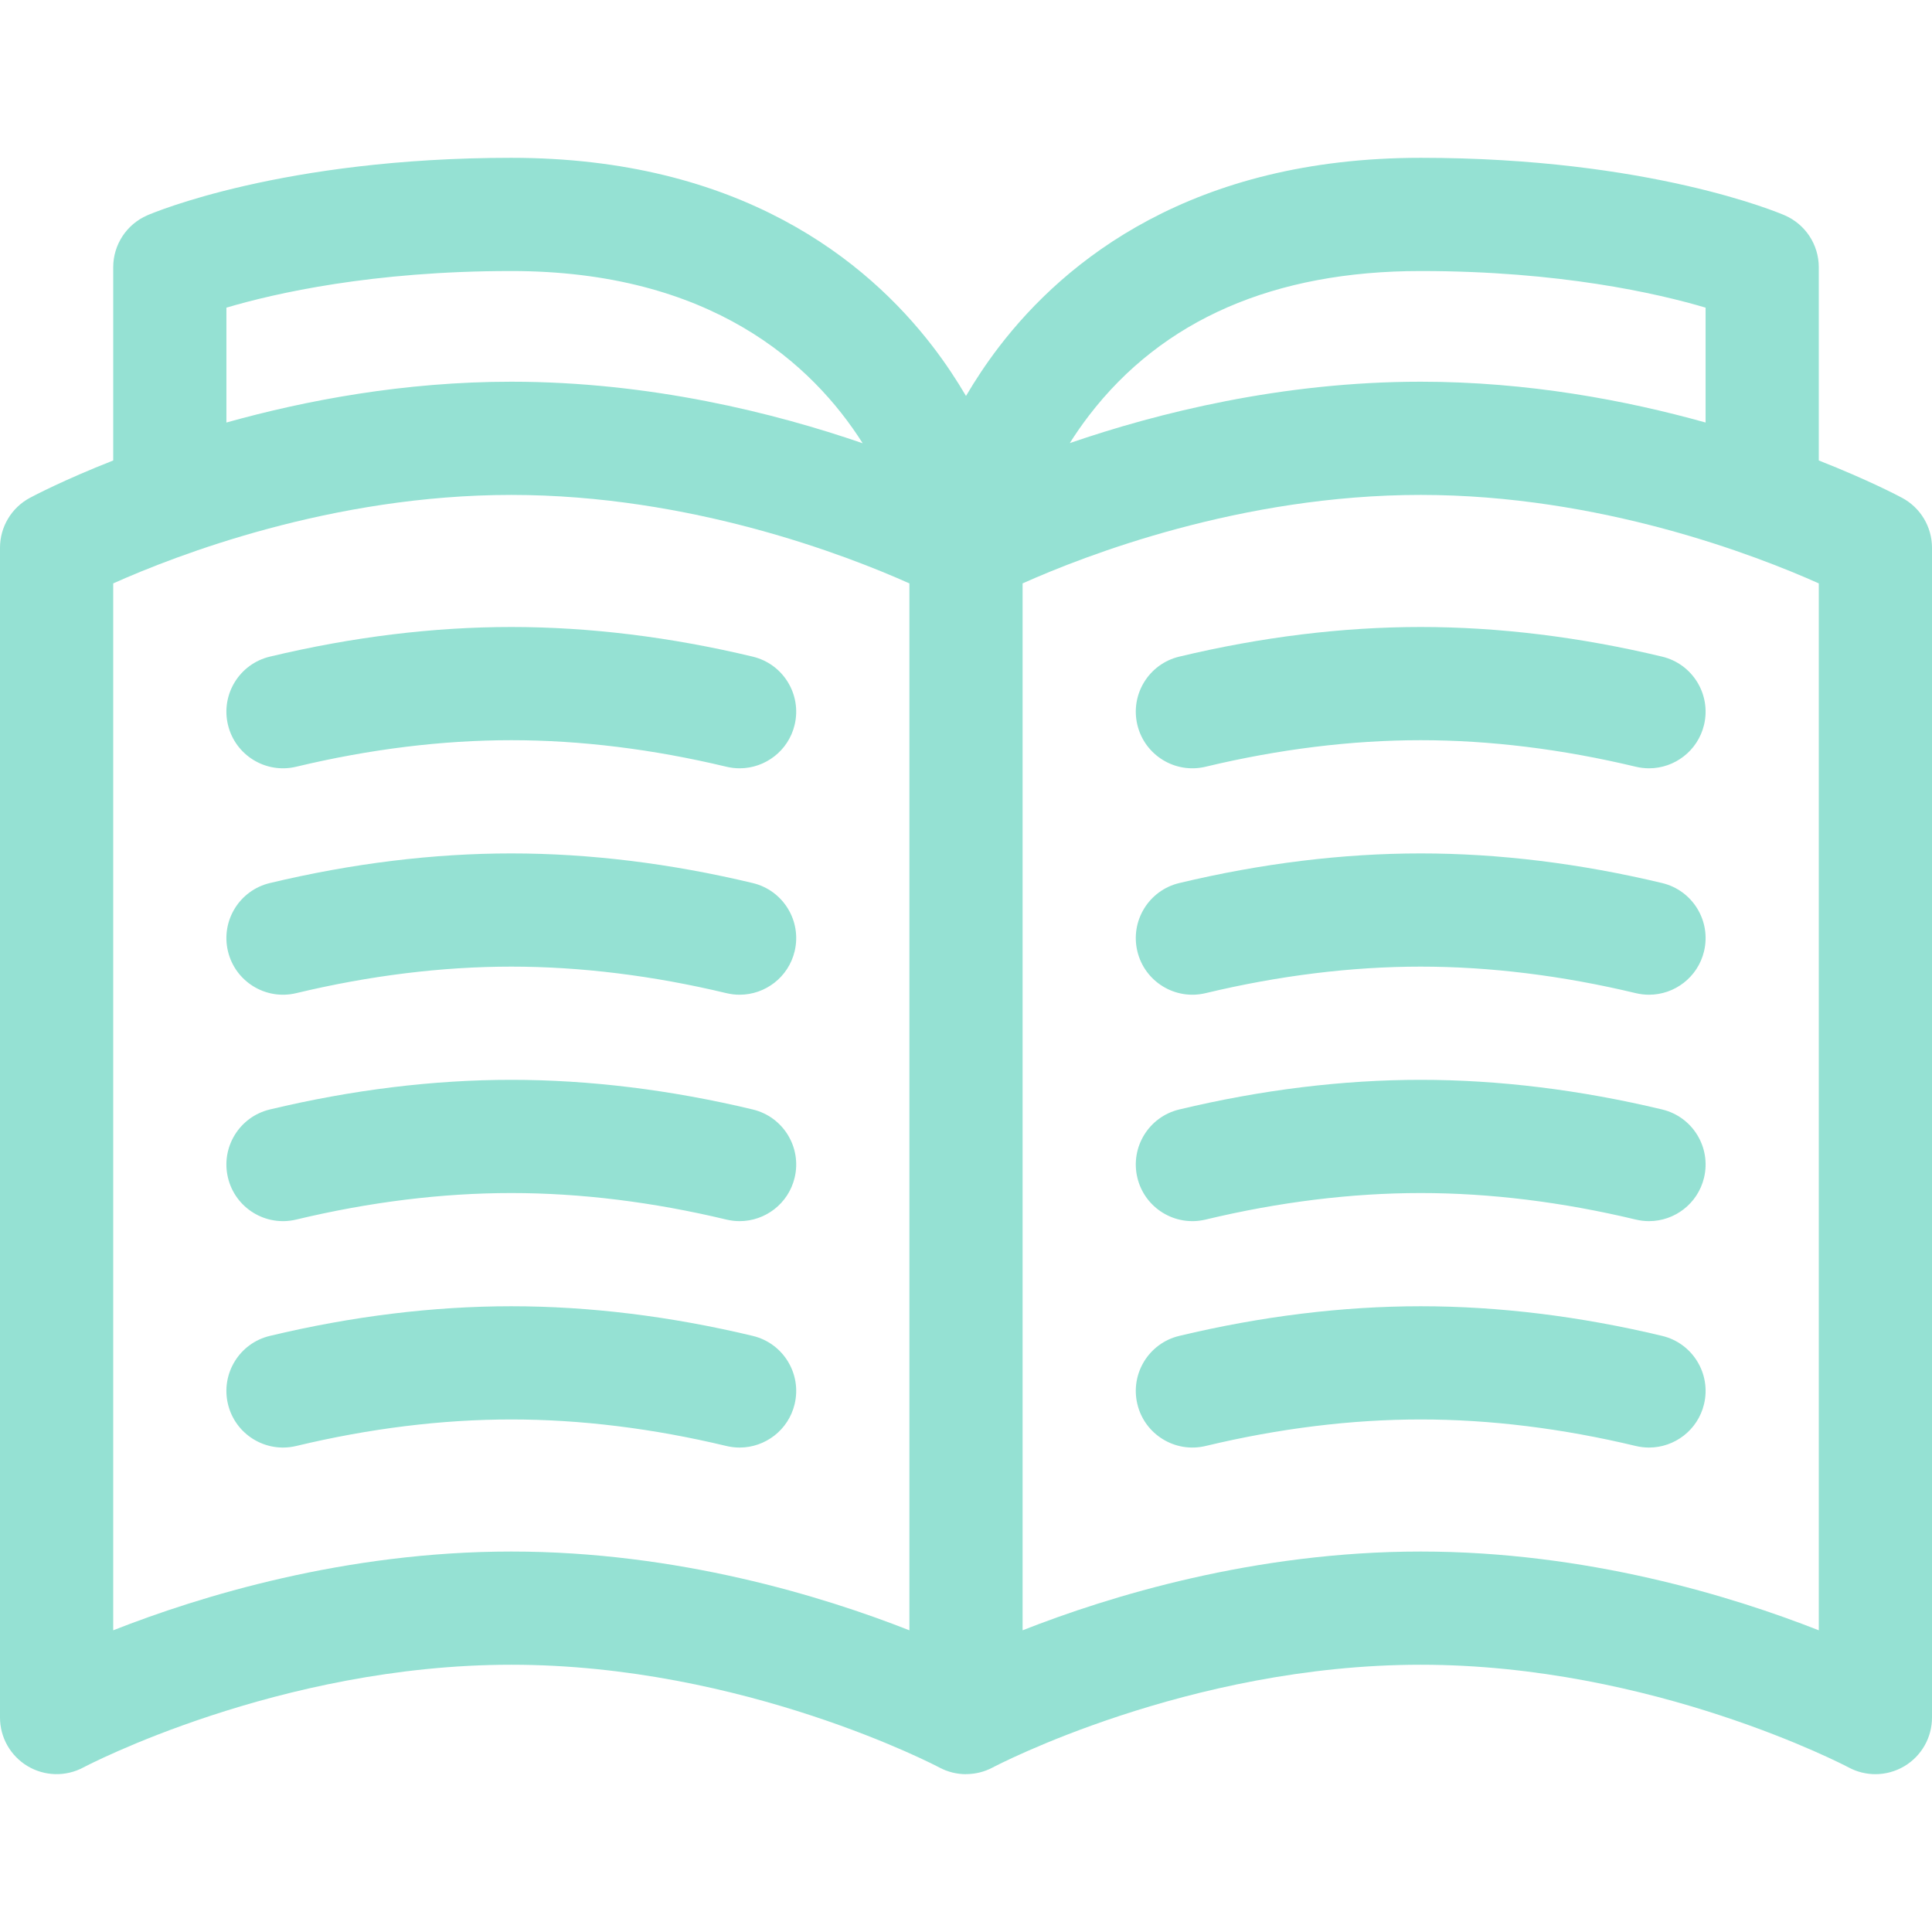 <svg fill="#95e1d3" id="Capa_1" enable-background="new 0 0 511.999 511.999" height="512" viewBox="0 0 511.999 511.999" width="512" xmlns="http://www.w3.org/2000/svg"><g><path d="m312.506 174.017c-8.057 1.93-13.023 10.025-11.094 18.081 1.93 8.057 10.027 13.024 18.081 11.094 19.481-4.666 38.661-7.032 57.006-7.032 18.346 0 37.525 2.366 57.005 7.032 1.175.281 2.35.416 3.506.416 6.779 0 12.927-4.628 14.575-11.509 1.93-8.057-3.037-16.152-11.093-18.082-21.767-5.213-43.297-7.857-63.994-7.857-20.694 0-42.225 2.644-63.992 7.857z"/><path d="m440.493 234.02c-21.768-5.213-43.298-7.856-63.993-7.856s-42.226 2.643-63.994 7.856c-8.056 1.929-13.023 10.024-11.094 18.081 1.929 8.056 10.025 13.025 18.081 11.094 19.482-4.665 38.662-7.031 57.006-7.031 18.345 0 37.524 2.366 57.006 7.031 1.174.281 2.349.416 3.506.416 6.779 0 12.927-4.627 14.575-11.51 1.93-8.057-3.037-16.152-11.093-18.081z"/><path d="m440.493 294.023c-21.768-5.213-43.298-7.856-63.993-7.856s-42.226 2.643-63.994 7.856c-8.056 1.929-13.023 10.024-11.094 18.081 1.929 8.056 10.025 13.026 18.081 11.094 19.482-4.665 38.662-7.031 57.006-7.031 18.345 0 37.524 2.366 57.006 7.031 1.174.281 2.349.416 3.506.416 6.779 0 12.927-4.627 14.575-11.51 1.93-8.057-3.037-16.152-11.093-18.081z"/><path d="m440.493 354.026c-21.768-5.213-43.298-7.856-63.993-7.856s-42.226 2.644-63.994 7.856c-8.056 1.929-13.023 10.025-11.094 18.081s10.025 13.022 18.081 11.094c19.482-4.665 38.662-7.031 57.006-7.031 18.345 0 37.524 2.366 57.006 7.031 1.174.281 2.349.416 3.506.416 6.779 0 12.927-4.628 14.575-11.51 1.93-8.057-3.037-16.152-11.093-18.081z"/><path d="m71.506 174.017c-8.057 1.93-13.023 10.025-11.094 18.081 1.93 8.057 10.029 13.024 18.081 11.094 19.481-4.666 38.661-7.032 57.006-7.032 18.346 0 37.525 2.366 57.005 7.032 1.175.281 2.35.416 3.506.416 6.779 0 12.927-4.628 14.575-11.509 1.93-8.057-3.037-16.152-11.093-18.082-21.767-5.213-43.297-7.857-63.994-7.857-20.694 0-42.225 2.644-63.992 7.857z"/><path d="m199.493 234.02c-21.768-5.213-43.298-7.856-63.993-7.856s-42.226 2.643-63.994 7.856c-8.056 1.929-13.023 10.024-11.094 18.081 1.929 8.056 10.021 13.025 18.081 11.094 19.482-4.665 38.662-7.031 57.006-7.031s37.524 2.366 57.006 7.031c1.174.281 2.35.416 3.506.416 6.779 0 12.927-4.627 14.575-11.51 1.931-8.057-3.037-16.152-11.093-18.081z"/><path d="m199.493 294.023c-21.768-5.213-43.298-7.856-63.993-7.856s-42.226 2.643-63.994 7.856c-8.056 1.929-13.023 10.024-11.094 18.081 1.929 8.055 10.021 13.026 18.081 11.094 19.482-4.665 38.662-7.031 57.006-7.031s37.524 2.366 57.006 7.031c1.174.281 2.35.416 3.506.416 6.779 0 12.927-4.627 14.575-11.51 1.931-8.057-3.037-16.152-11.093-18.081z"/><path d="m199.493 354.026c-21.768-5.213-43.298-7.856-63.993-7.856s-42.226 2.644-63.994 7.856c-8.056 1.929-13.023 10.025-11.094 18.081s10.021 13.025 18.081 11.094c19.482-4.665 38.662-7.031 57.006-7.031s37.524 2.366 57.006 7.031c1.174.281 2.35.416 3.506.416 6.779 0 12.927-4.628 14.575-11.51 1.931-8.057-3.037-16.152-11.093-18.081z"/><path d="m504.101 131.945c-.857-.46-8.877-4.711-22.104-9.915v-51.207c0-5.974-3.545-11.378-9.025-13.758-1.433-.623-35.789-15.241-96.473-15.241-60.613 0-94.207 27.211-111.714 50.038-3.371 4.396-6.275 8.796-8.786 13.071-2.51-4.275-5.414-8.676-8.785-13.071-17.507-22.827-51.101-50.038-111.714-50.038-60.684 0-95.041 14.619-96.473 15.241-5.479 2.38-9.024 7.784-9.024 13.758v51.207c-13.228 5.203-21.248 9.455-22.104 9.915-4.865 2.615-7.899 7.69-7.899 13.212v310.015c0 5.27 2.775 10.149 7.295 12.859 4.519 2.71 10.14 2.845 14.789.362.51-.272 51.693-27.222 113.416-27.222s112.906 26.95 113.397 27.212c2.26 1.214 4.692 1.791 7.089 1.791h.013v-.017c2.432.001 4.868-.581 7.084-1.764.51-.272 51.693-27.222 113.416-27.222 61.516 0 112.562 26.769 113.409 27.218 2.218 1.189 4.655 1.782 7.09 1.782 2.667 0 5.331-.711 7.697-2.125 4.53-2.708 7.304-7.597 7.304-12.875v-310.014c0-5.522-3.034-10.597-7.898-13.212zm-127.601-60.121c36.881 0 62.761 5.93 75.498 9.704v30.444c-21.082-5.902-47.142-10.815-75.498-10.815-36.835 0-69.793 8.287-92.994 16.268 1.521-2.41 3.207-4.859 5.084-7.306 19.49-25.411 49.067-38.295 87.91-38.295zm-316.498 9.706c12.76-3.782 38.633-9.706 75.498-9.706 52.768 0 79.698 24.482 93.121 45.646-23.208-7.995-56.218-16.313-93.121-16.313-28.356 0-54.416 4.912-75.498 10.815zm180.998 350.517c-22.898-9.009-61.419-20.875-105.499-20.875-44.07 0-82.598 11.864-105.5 20.873v-277.439c16.713-7.477 57.983-23.448 105.5-23.448 47.522 0 88.79 15.974 105.499 23.449zm240.999-.002c-22.902-9.008-61.43-20.873-105.499-20.873-44.07 0-82.598 11.864-105.5 20.873v-277.44c16.713-7.476 57.983-23.448 105.5-23.448 47.524 0 88.8 15.977 105.499 23.447z"/></g></svg>